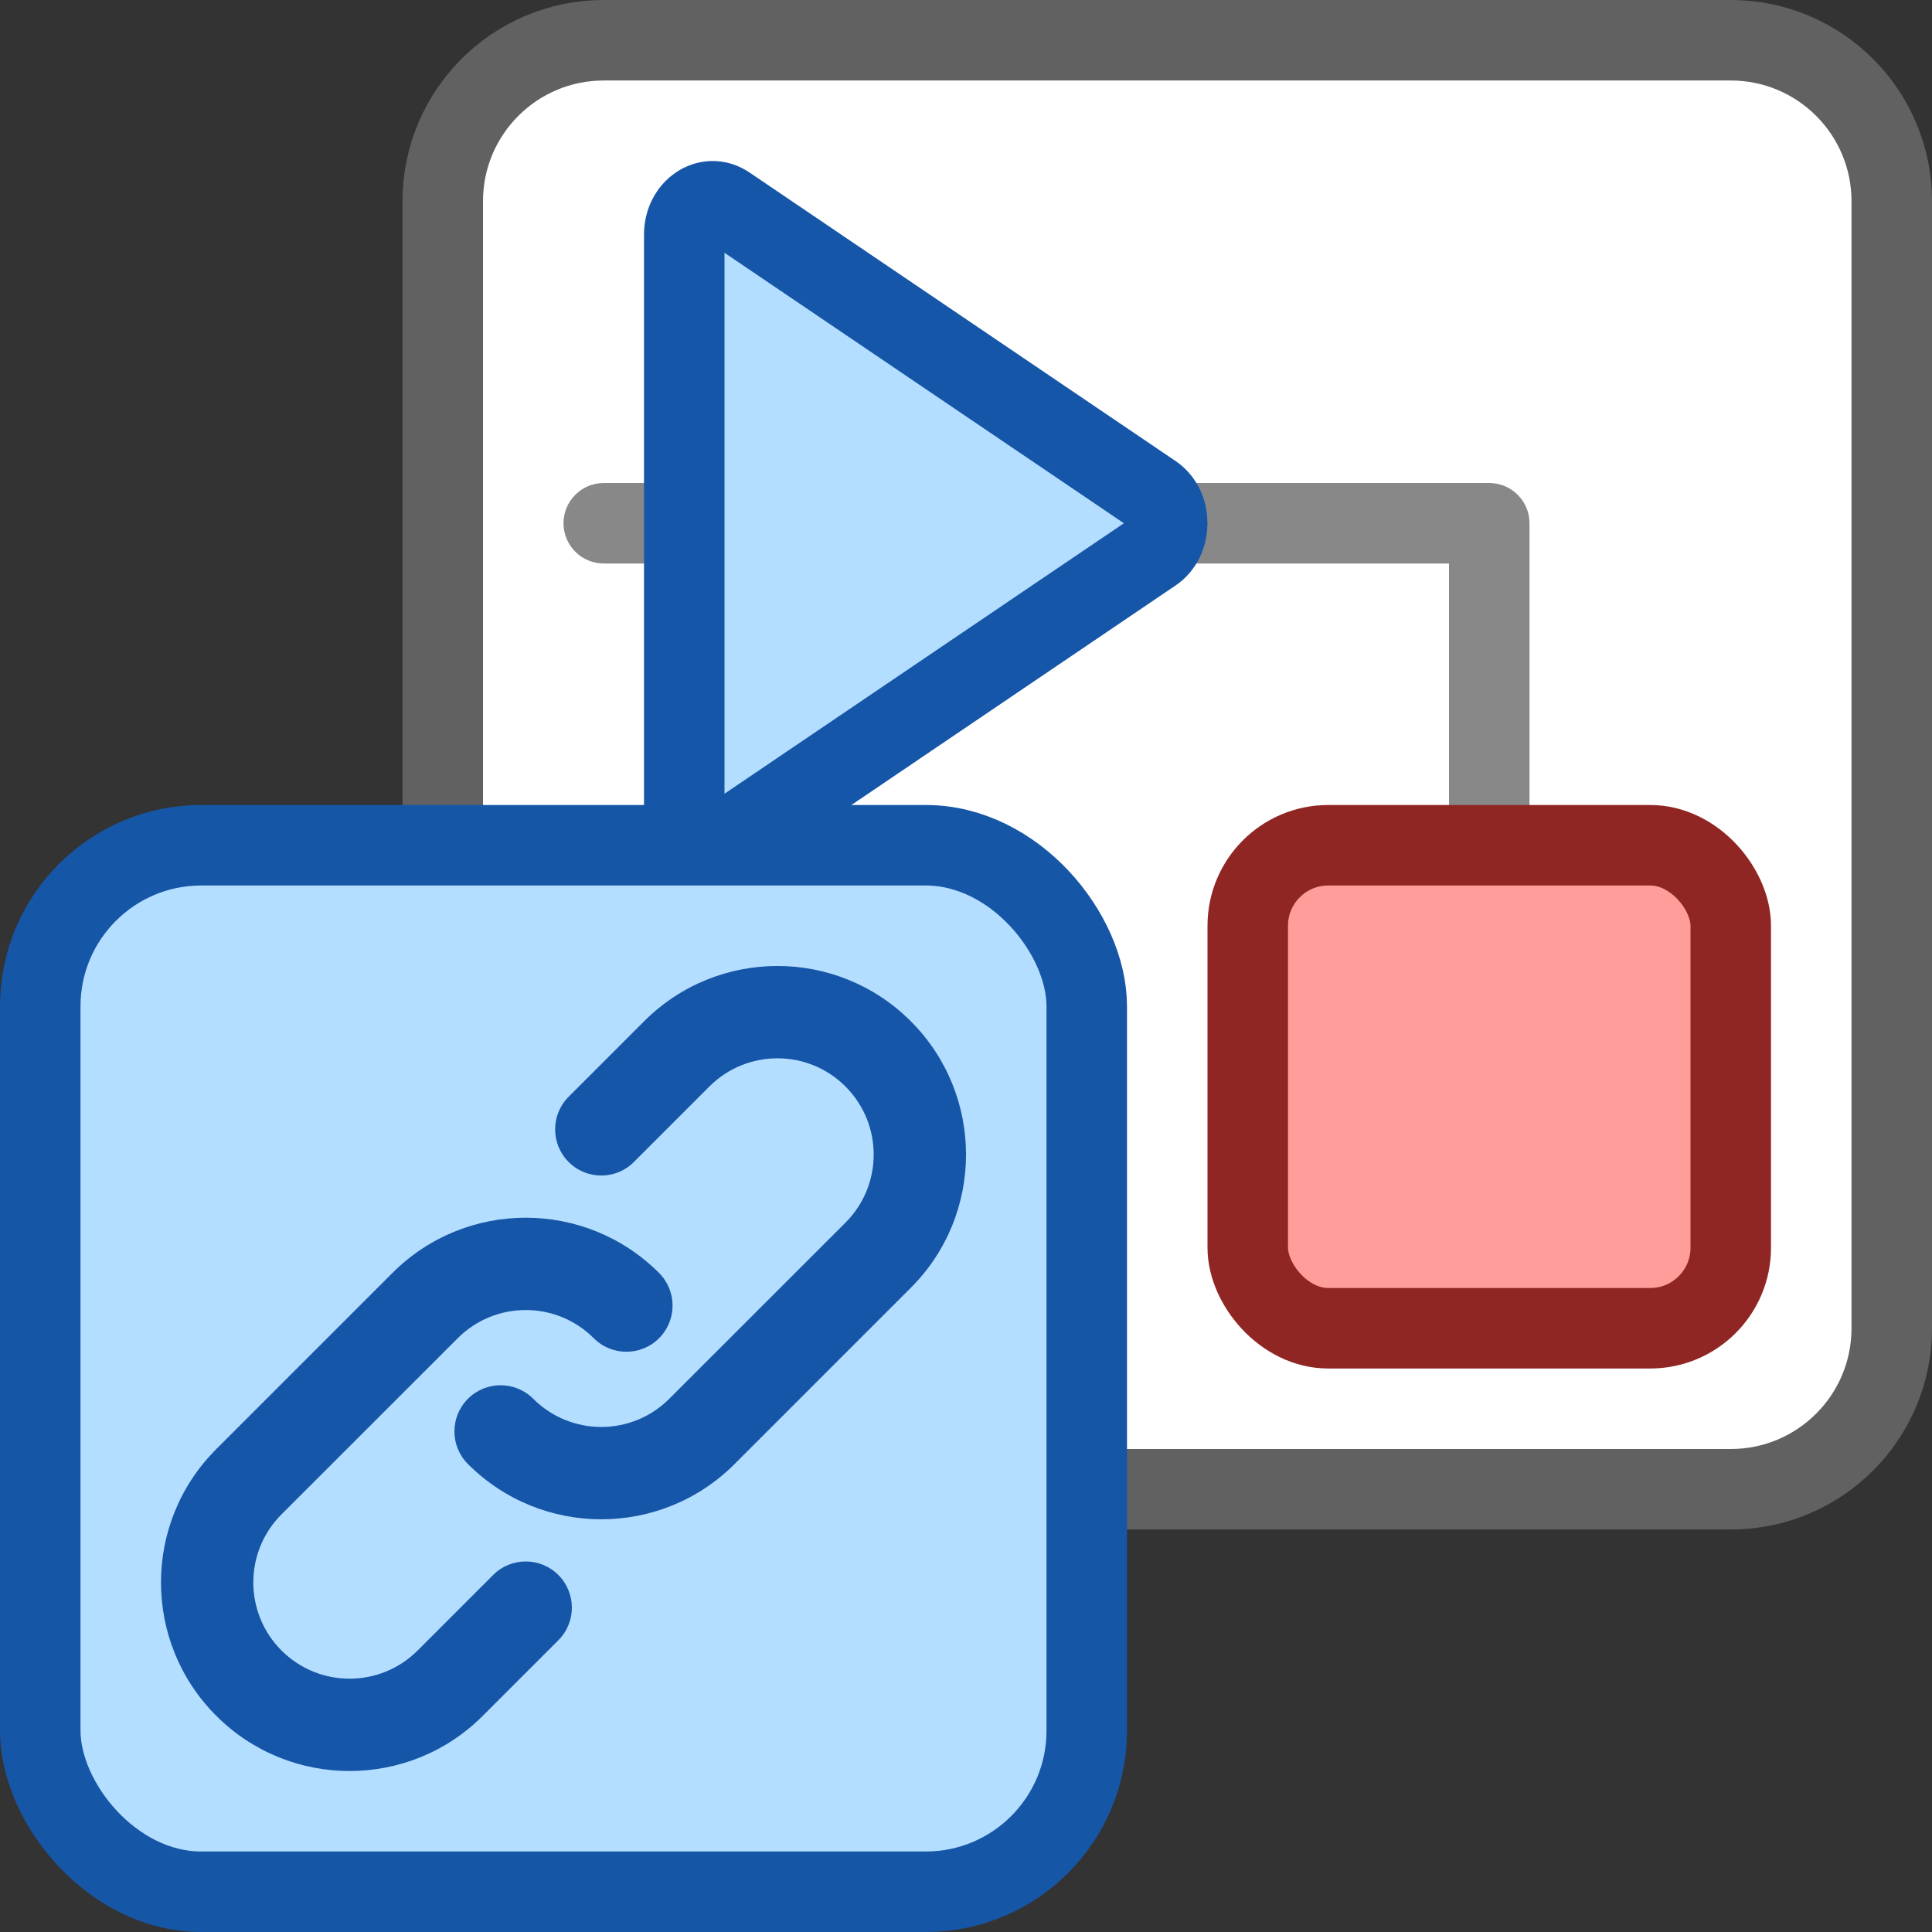<svg width="24" height="24" viewBox="0 0 24 24" fill="none" xmlns="http://www.w3.org/2000/svg">
<rect x="0" y="0" width="24" height="24" fill="#333333" stroke="none"/>
<path d="M5.5 2.5C5.5 1.395 6.395 0.5 7.5 0.5H21.5C22.605 0.5 23.5 1.395 23.5 2.5V16.5C23.5 17.605 22.605 18.5 21.5 18.5H7.5C6.395 18.5 5.5 17.605 5.5 16.5V2.5Z" fill="#FFFFFF" stroke="#616161"/>
<path d="M7.5 6C7.224 6 7 6.224 7 6.5C7 6.776 7.224 7 7.5 7V6ZM18.5 7C18.776 7 19 6.776 19 6.5C19 6.224 18.776 6 18.5 6V7ZM18 11.5V12H19V11.5H18ZM19 7V6.5H18V7H19ZM7.5 7H18.5V6H7.5V7ZM19 11.5V7H18V11.5H19Z" fill="#888889"/>
<path d="M14.323 6.141C14.559 6.301 14.559 6.699 14.323 6.859L9.029 10.444C8.794 10.603 8.5 10.404 8.5 10.085L8.5 2.915C8.5 2.596 8.794 2.397 9.029 2.556L14.323 6.141Z" fill="#B4DEFF" stroke="#1656A8" stroke-linejoin="round"/>
<rect x="15.5" y="10.5" width="6" height="6" rx="1" fill="#FF9D9A" stroke="#902623"/>
<rect x="0.5" y="10.5" width="13" height="13" rx="2" fill="#B4DEFF" stroke="#1656A7"/>
<path fill-rule="evenodd" clip-rule="evenodd" d="M7.376 16.624C6.909 16.157 6.152 16.157 5.686 16.624L3.497 18.812C3.03 19.279 3.03 20.036 3.497 20.503C3.964 20.97 4.721 20.97 5.188 20.503L6.126 19.565C6.349 19.341 6.712 19.341 6.936 19.565C7.16 19.789 7.16 20.152 6.936 20.376L5.998 21.314C5.084 22.229 3.601 22.229 2.686 21.314C1.771 20.399 1.771 18.916 2.686 18.002L4.875 15.813C5.789 14.898 7.272 14.898 8.187 15.813C8.411 16.037 8.411 16.4 8.187 16.624C7.963 16.848 7.6 16.848 7.376 16.624Z" fill="#1656A8"/>
<path fill-rule="evenodd" clip-rule="evenodd" d="M6.624 17.376C7.091 17.843 7.848 17.843 8.314 17.376L10.503 15.188C10.97 14.721 10.97 13.964 10.503 13.497C10.036 13.03 9.279 13.03 8.812 13.497L7.874 14.435C7.651 14.659 7.288 14.659 7.064 14.435C6.84 14.211 6.84 13.848 7.064 13.624L8.002 12.686C8.916 11.771 10.399 11.771 11.314 12.686C12.229 13.601 12.229 15.084 11.314 15.998L9.125 18.187C8.211 19.102 6.728 19.102 5.813 18.187C5.589 17.963 5.589 17.6 5.813 17.376C6.037 17.152 6.4 17.152 6.624 17.376Z" fill="#1656A8"/>
</svg>
